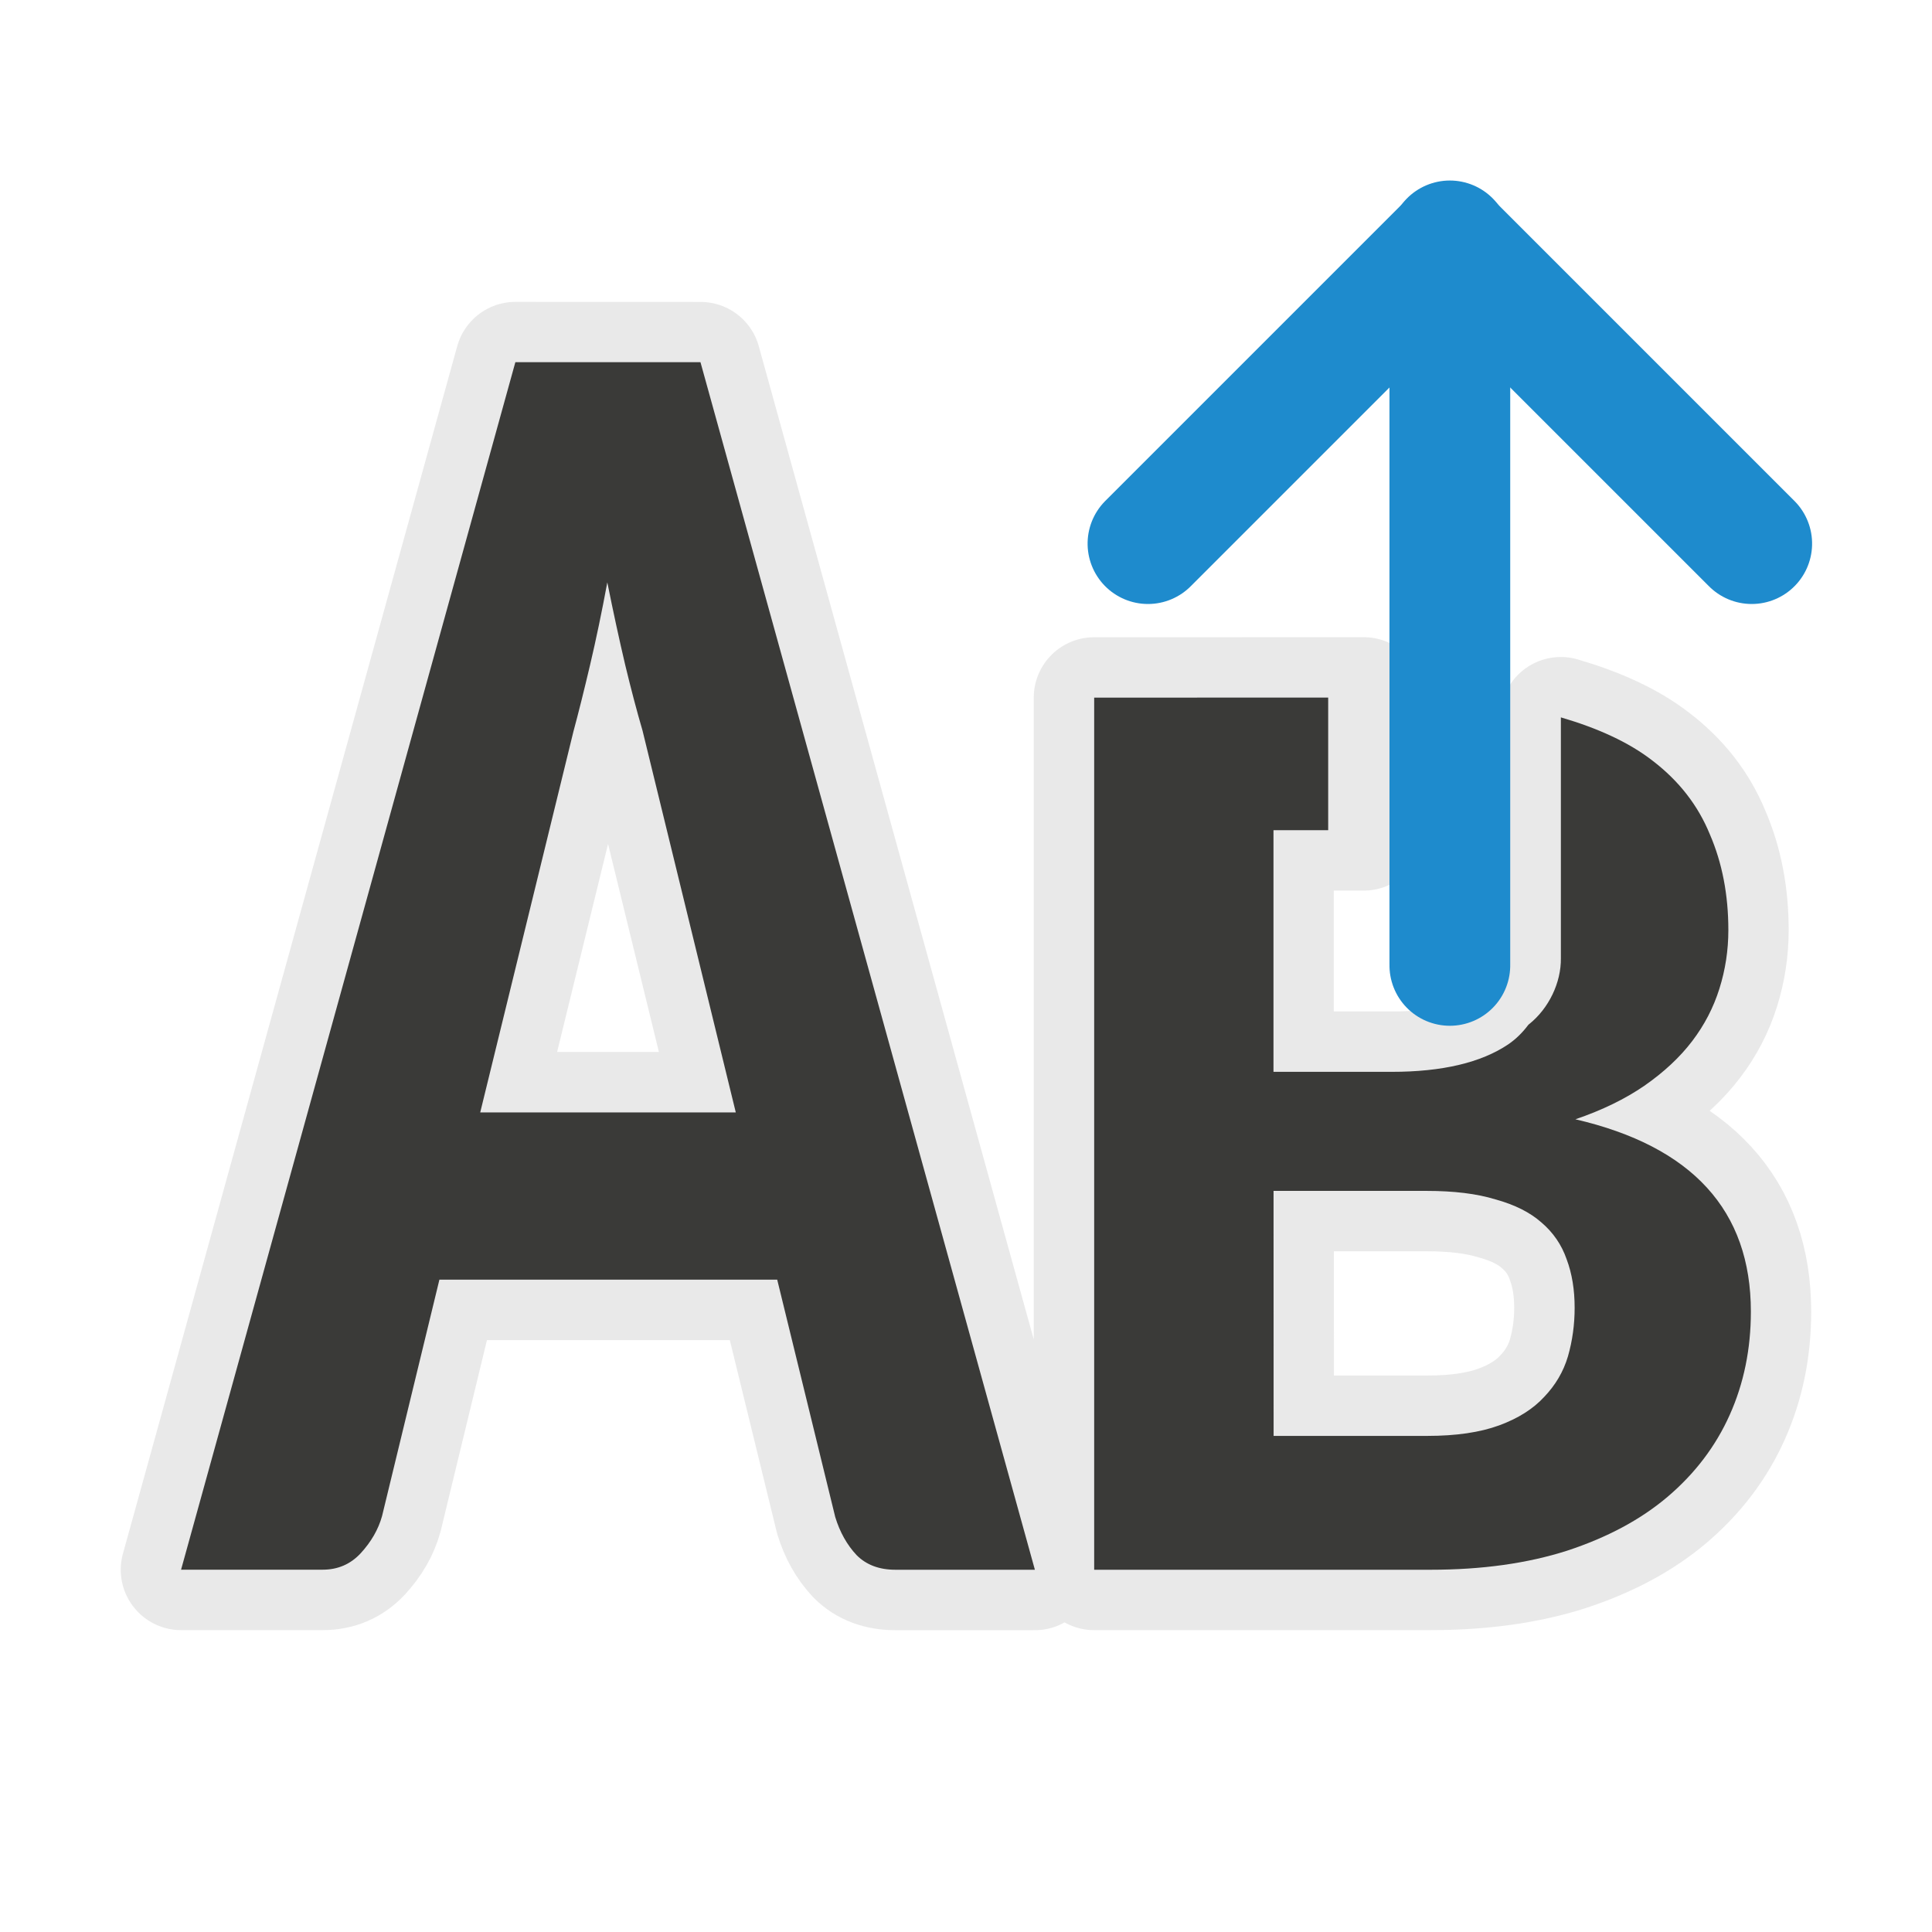 <svg viewBox="0 0 32 32" xmlns="http://www.w3.org/2000/svg"><path d="m8.537 6-5.537 20h2.346c.252 0 .461-.091.629-.271.175-.191.294-.396.355-.617l.949-3.916h5.594l.961 3.932c.076.251.195.462.355.633.16.161.374.24.641.24h2.311l-5.537-20zm1.521 3.645c.099.492.2.949.299 1.371.099.412.194.773.285 1.084l1.545 6.324h-4.234l1.545-6.309c.084-.311.176-.678.275-1.1s.194-.879.285-1.371zm8.064 1.91v14.445h5.572c.852 0 1.606-.106 2.262-.316.663-.218 1.217-.514 1.662-.891.452-.384.798-.837 1.031-1.359.234-.522.35-1.093.35-1.709 0-1.675-.969-2.736-2.906-3.186.445-.152.824-.337 1.141-.555.324-.225.589-.472.793-.74.204-.268.353-.557.451-.869.098-.312.148-.635.148-.969 0-.587-.103-1.117-.307-1.588-.196-.479-.512-.885-.949-1.219-.394-.306-.909-.539-1.518-.717v3.986c.006.405-.199.835-.527 1.096-.004.003-.006.005-.01.008-.093.124-.201.234-.332.324-.452.305-1.097.457-1.934.457h-1.957v-4.002h1.496v-2.197zm2.971 8.17h2.535c.452 0 .832.046 1.141.141.317.087.571.214.76.381.196.167.335.37.418.609.09.239.133.507.133.805 0 .276-.036.544-.111.805-.075.254-.208.478-.396.674-.181.196-.428.353-.744.469-.317.116-.713.174-1.188.174h-2.547z" style="fill:none;stroke:#e8e8e8;stroke-opacity:.992;stroke-width:2;stroke-linejoin:round;stroke-linecap:round"/><path d="m17.141 26h-2.311q-.4 0-.641-.241-.24-.256-.355-.633l-.961-3.931h-5.595l-.95 3.916q-.092.331-.355.617-.252.271-.629.271h-2.345l5.537-20h3.066zm-9.187-7.575h4.233l-1.545-6.325q-.137-.467-.286-1.084-.149-.633-.297-1.37-.137.738-.286 1.37-.149.633-.275 1.099z" fill="#3a3a38"/><path d="m18.123 11.555v14.445h5.572c.852 0 1.606-.106 2.262-.316.663-.218 1.217-.514 1.662-.891.452-.384.798-.837 1.031-1.359.234-.522.35-1.093.35-1.709 0-1.675-.969-2.736-2.906-3.186.445-.152.824-.337 1.141-.555.324-.225.589-.472.793-.74.204-.268.353-.557.451-.869.098-.312.148-.635.148-.969 0-.587-.103-1.117-.307-1.588-.196-.479-.512-.885-.949-1.219-.394-.306-.909-.539-1.518-.717v3.986c.006.405-.199.835-.527 1.096-.004.003-.006.005-.01.008-.093.124-.201.234-.332.324-.452.305-1.097.457-1.934.457h-1.957v-4.002h.906v-2.197zm2.971 8.17h2.535c.452 0 .832.046 1.141.141.317.087.571.214.76.381.196.167.335.37.418.609.09.239.133.507.133.805 0 .276-.036.544-.111.805-.075.254-.208.478-.396.674-.181.196-.428.353-.744.469-.317.116-.713.174-1.188.174h-2.547z" fill="#3a3a38"/><g fill="none" stroke="#1e8bcd" stroke-linecap="round" stroke-width="2" transform="matrix(0 -1 1 0 1.014 33.004)"><path d="m17.014 23h12"/><path d="m24 18 5 5-5 5" stroke-linejoin="round"/></g></svg>